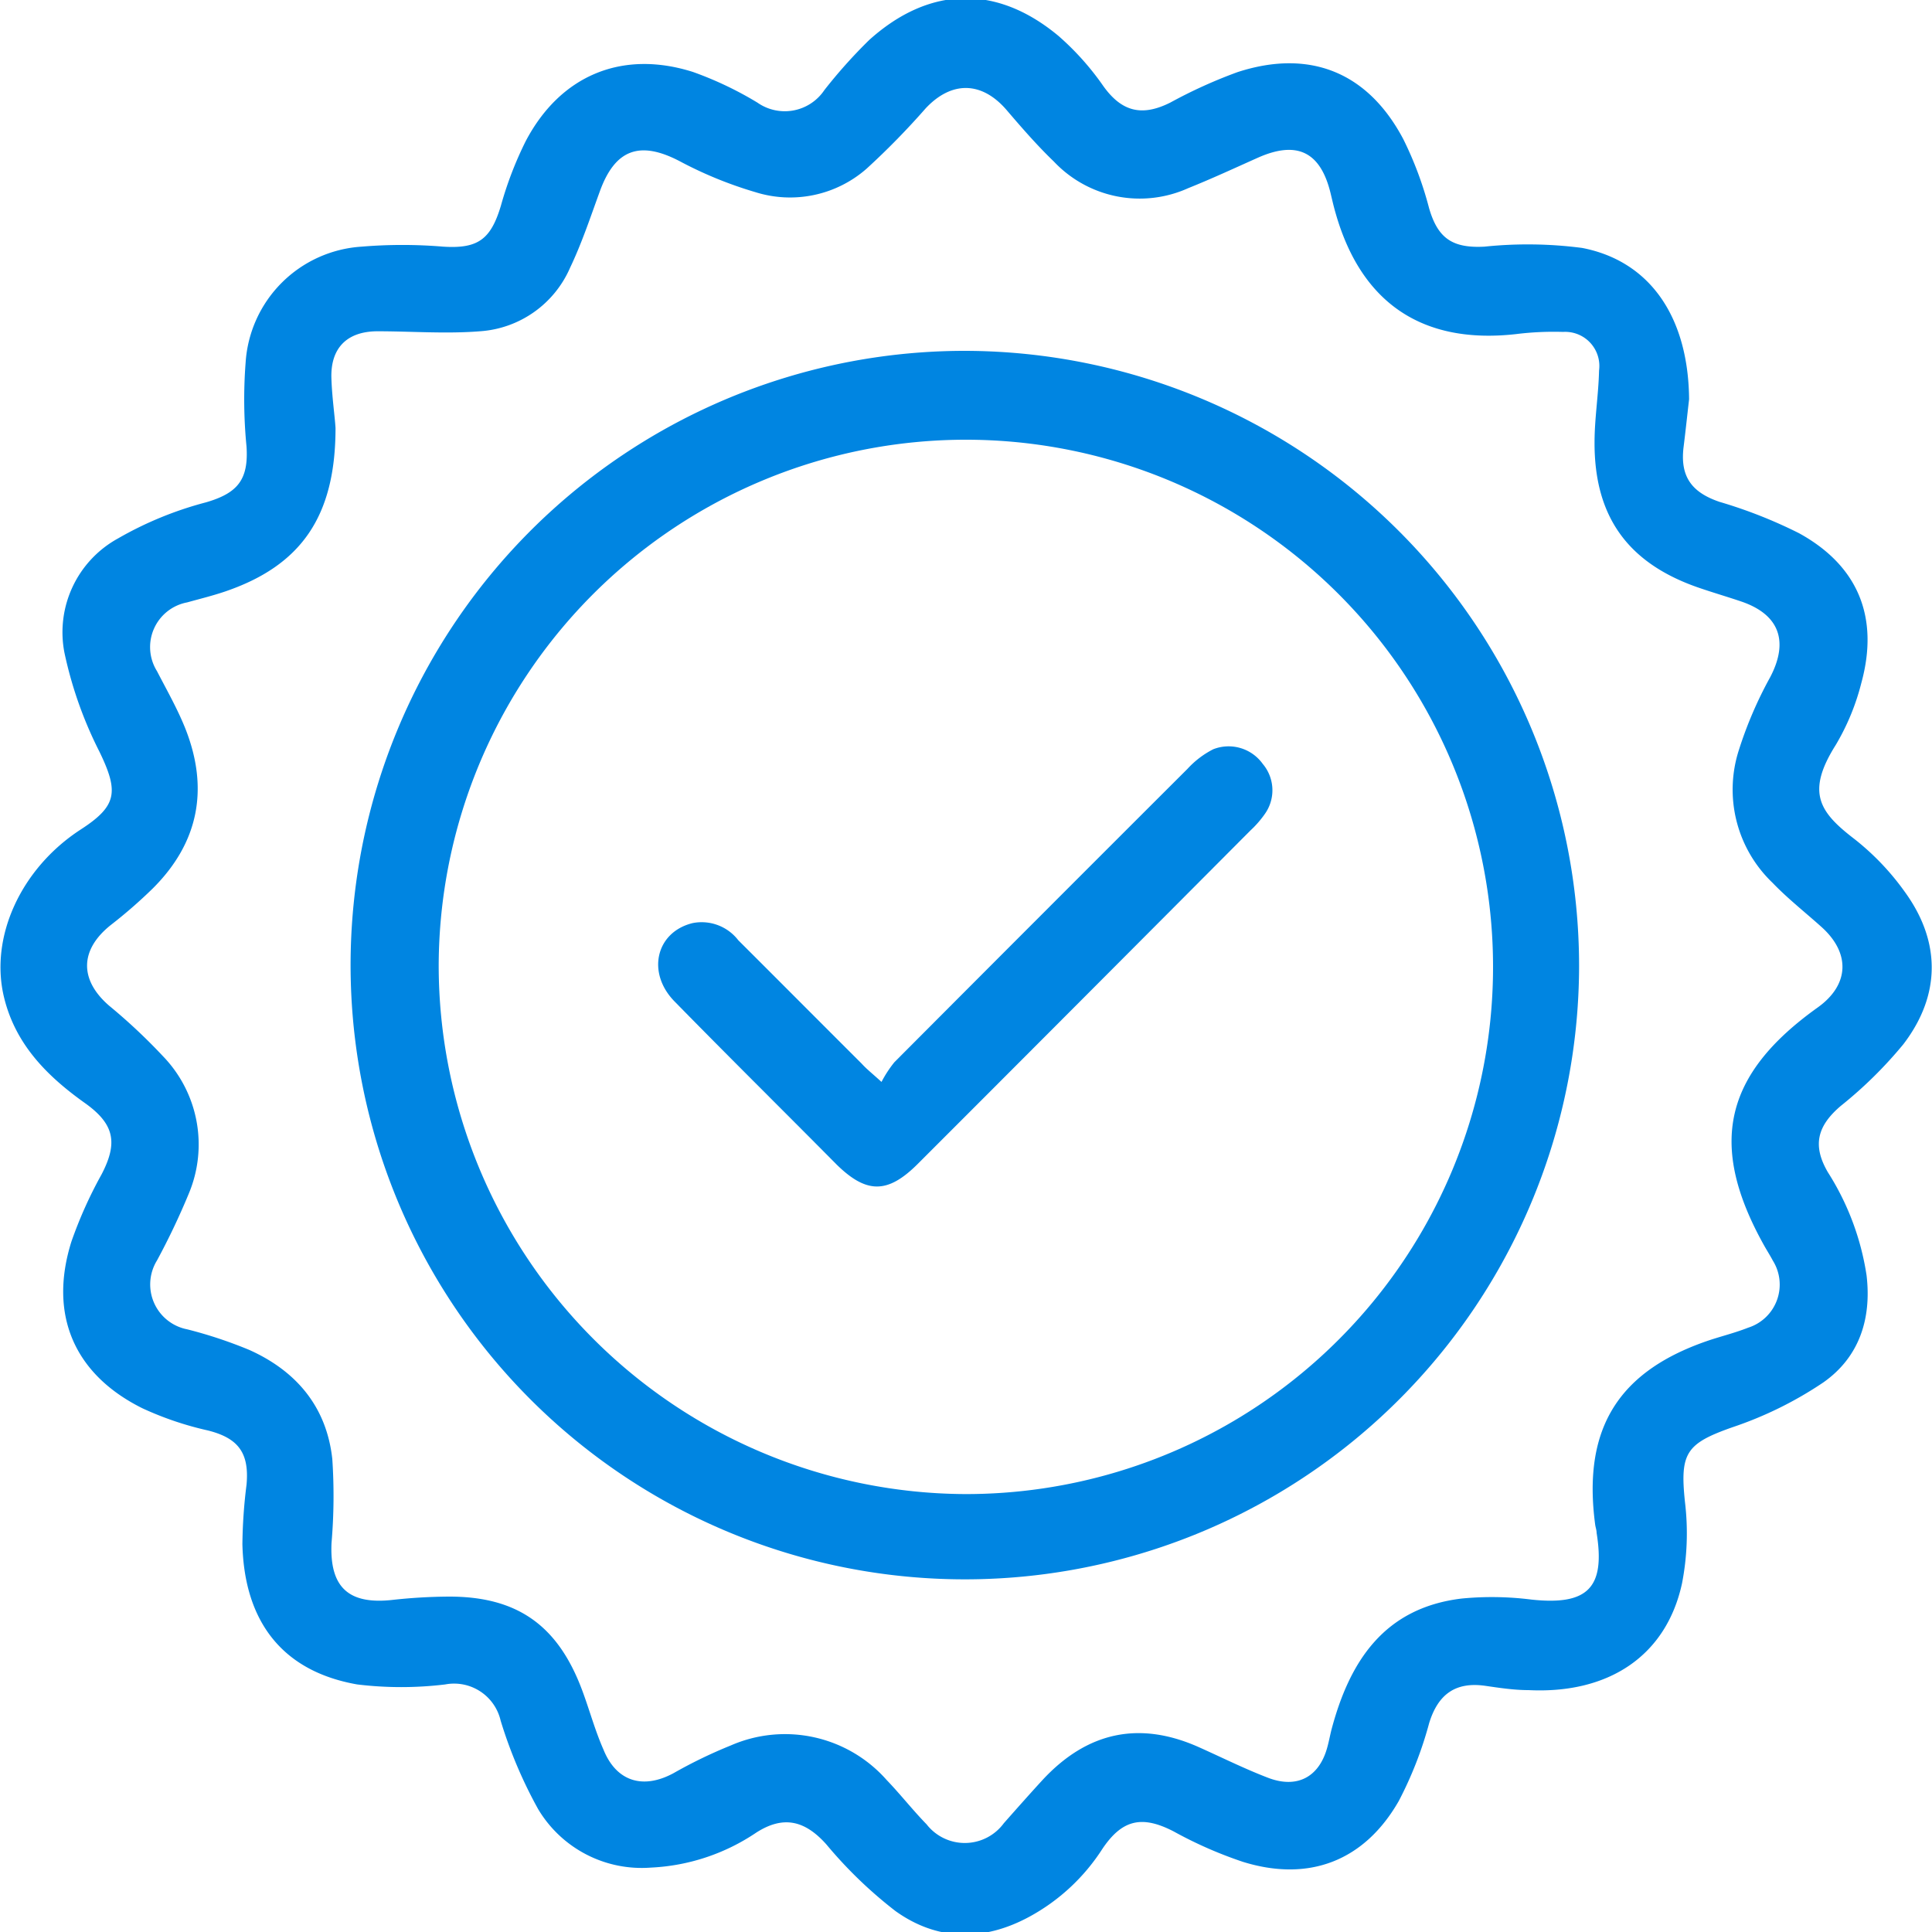 <svg id="Layer_1" data-name="Layer 1" xmlns="http://www.w3.org/2000/svg" viewBox="0 0 150 150"><path fill="#0085E1" d="M131.14,31c-.14,1.22-.27,2.44-.42,3.65-.3,2.31.58,3.56,2.77,4.31a36.88,36.88,0,0,1,6.19,2.44c4.6,2.53,6.22,6.54,4.84,11.6a18.07,18.07,0,0,1-2,4.85c-2.32,3.68-1.25,5.21,1.43,7.27a19.91,19.91,0,0,1,3.95,4.14c2.79,3.85,2.79,8-.12,11.81a32.87,32.87,0,0,1-4.86,4.79c-1.82,1.55-2.23,3.06-1,5.16a20.65,20.65,0,0,1,3,8c.4,3.41-.59,6.36-3.34,8.3a29.28,29.28,0,0,1-7.07,3.49c-3.61,1.27-4.09,2-3.69,5.8a20.35,20.35,0,0,1-.23,6.33c-1.22,5.61-5.68,8.59-11.92,8.28-1.11,0-2.23-.17-3.33-.33-2.33-.34-3.69.65-4.38,2.89a29.56,29.56,0,0,1-2.36,6.05c-2.68,4.68-7,6.31-12.11,4.72a32.43,32.43,0,0,1-5.37-2.36c-2.46-1.27-4-.93-5.54,1.37a15.55,15.55,0,0,1-5.67,5.26c-3.55,1.92-7.14,1.88-10.39-.45a34,34,0,0,1-5.36-5.17c-1.66-1.86-3.33-2.27-5.44-.92A15.94,15.94,0,0,1,50.53,145a9.36,9.36,0,0,1-8.76-4.56,35.49,35.49,0,0,1-2.9-6.85,3.71,3.71,0,0,0-4.31-2.81,28.29,28.29,0,0,1-6.82,0c-5.73-1-8.77-4.79-8.92-10.89a39.67,39.67,0,0,1,.32-4.61c.23-2.5-.66-3.63-3-4.22a25.12,25.12,0,0,1-5.1-1.73c-5.3-2.64-7.27-7.27-5.5-12.92a33.33,33.33,0,0,1,2.34-5.22c1.28-2.45,1-3.88-1.19-5.48-3-2.12-5.49-4.6-6.38-8.29-1.13-4.69,1.33-10,5.93-13,2.85-1.84,3-2.92,1.48-6.06A31.27,31.27,0,0,1,5,50.66,8.31,8.31,0,0,1,9.17,41.8,27.76,27.76,0,0,1,16,39c2.43-.71,3.31-1.74,3.14-4.33a37.39,37.39,0,0,1-.07-6.52,9.64,9.64,0,0,1,9-9,38.35,38.35,0,0,1,6.34,0c2.68.17,3.69-.54,4.48-3.18a28.24,28.24,0,0,1,1.92-5c2.69-5.13,7.5-7.13,13-5.38a27.33,27.33,0,0,1,5,2.38A3.7,3.7,0,0,0,64,7,39.6,39.6,0,0,1,67.49,3.1c4.66-4.19,9.87-4.32,14.68-.32a21.26,21.26,0,0,1,3.49,3.9c1.43,2,3,2.39,5.21,1.28A38,38,0,0,1,96.08,5.6c5.6-1.82,10.12,0,12.87,5.2a27.7,27.7,0,0,1,2,5.35c.68,2.36,1.82,3.13,4.3,3a32.61,32.61,0,0,1,7.59.1C128.16,20.28,131.09,24.68,131.14,31ZM26.05,33.23c0,6.88-2.68,10.7-8.62,12.71-.95.32-1.93.56-2.9.83a3.53,3.53,0,0,0-2.34,5.34c.76,1.47,1.58,2.91,2.19,4.43,1.86,4.68,1.06,8.88-2.53,12.45A38.07,38.07,0,0,1,8.6,71.82c-2.41,1.92-2.45,4.25-.13,6.26A44.44,44.44,0,0,1,12.65,82a9.86,9.86,0,0,1,2,10.69,55.53,55.53,0,0,1-2.46,5.17,3.55,3.55,0,0,0,2.35,5.35,34.9,34.9,0,0,1,4.82,1.6c3.65,1.64,6,4.42,6.44,8.47a42.9,42.9,0,0,1-.06,6.51c-.16,3.41,1.29,4.8,4.7,4.43a41.5,41.5,0,0,1,4.45-.26c5.29,0,8.42,2.25,10.29,7.22.58,1.54,1,3.13,1.67,4.65,1,2.49,3.07,3.12,5.44,1.84a37,37,0,0,1,4.44-2.15,10.52,10.52,0,0,1,12.11,2.68c1.07,1.11,2,2.31,3.1,3.44a3.76,3.76,0,0,0,6-.09c1-1.13,2-2.26,3-3.35,3.44-3.71,7.48-4.63,12.14-2.55,1.79.8,3.55,1.68,5.38,2.38,2.29.87,4-.09,4.61-2.44.11-.41.19-.83.29-1.24,1.41-5.37,4.11-9.52,10.13-10.24a24.38,24.38,0,0,1,5.4.08c4.37.47,5.76-.9,5.07-5.18,0-.21-.08-.42-.11-.63-1-7.5,1.81-12,9-14.37,1-.32,1.94-.56,2.88-.93a3.51,3.51,0,0,0,1.91-5.21c-.2-.38-.43-.74-.64-1.11-4.41-7.85-3.19-13.32,4.14-18.55,2.44-1.75,2.55-4.21.27-6.25-1.27-1.14-2.62-2.2-3.79-3.42A10,10,0,0,1,135,58.25a31.27,31.27,0,0,1,2.44-5.68c1.45-2.77.72-4.86-2.25-5.87-1.15-.39-2.33-.73-3.47-1.13-5.38-1.91-7.94-5.51-7.92-11.23,0-1.86.31-3.71.35-5.57a2.65,2.65,0,0,0-2.79-3,23.61,23.61,0,0,0-3.66.17c-7.22.81-12-2.37-14-9.38-.15-.51-.26-1-.39-1.54-.78-3.24-2.61-4.13-5.66-2.77-1.79.8-3.58,1.63-5.4,2.36a9.16,9.16,0,0,1-10.43-2.07c-1.3-1.25-2.49-2.62-3.67-4-1.92-2.23-4.26-2.28-6.28-.13a59.28,59.28,0,0,1-4.57,4.67,9,9,0,0,1-8.68,1.83,31.11,31.11,0,0,1-5.86-2.4c-3.07-1.6-5-.94-6.19,2.35-.73,2-1.39,4-2.31,5.93a8.23,8.23,0,0,1-7,4.93c-2.63.21-5.29,0-7.94,0-2.37,0-3.67,1.29-3.59,3.66C25.78,30.87,26,32.36,26.05,33.23Z"/><path fill="#0085E1" d="M122.6,75A47.69,47.69,0,1,1,75,27.24,47.77,47.77,0,0,1,122.6,75ZM74.91,116a40.93,40.93,0,1,0-40.85-41A41.07,41.07,0,0,0,74.91,116Z"/><path fill="#0085E1" d="M68.44,84a9.13,9.13,0,0,1,1-1.53Q80.79,71.08,92.2,59.69a7,7,0,0,1,2-1.52,3.26,3.26,0,0,1,3.84,1.14,3.17,3.17,0,0,1,.18,3.86,8,8,0,0,1-1.15,1.32Q84.18,77.44,71.26,90.36c-2.35,2.35-4,2.34-6.36,0C60.72,86.14,56.53,82,52.39,77.77c-2.21-2.23-1.47-5.4,1.38-6.1A3.59,3.59,0,0,1,57.32,73c3.2,3.19,6.39,6.4,9.59,9.59C67.28,83,67.67,83.3,68.44,84Z"/></svg>
